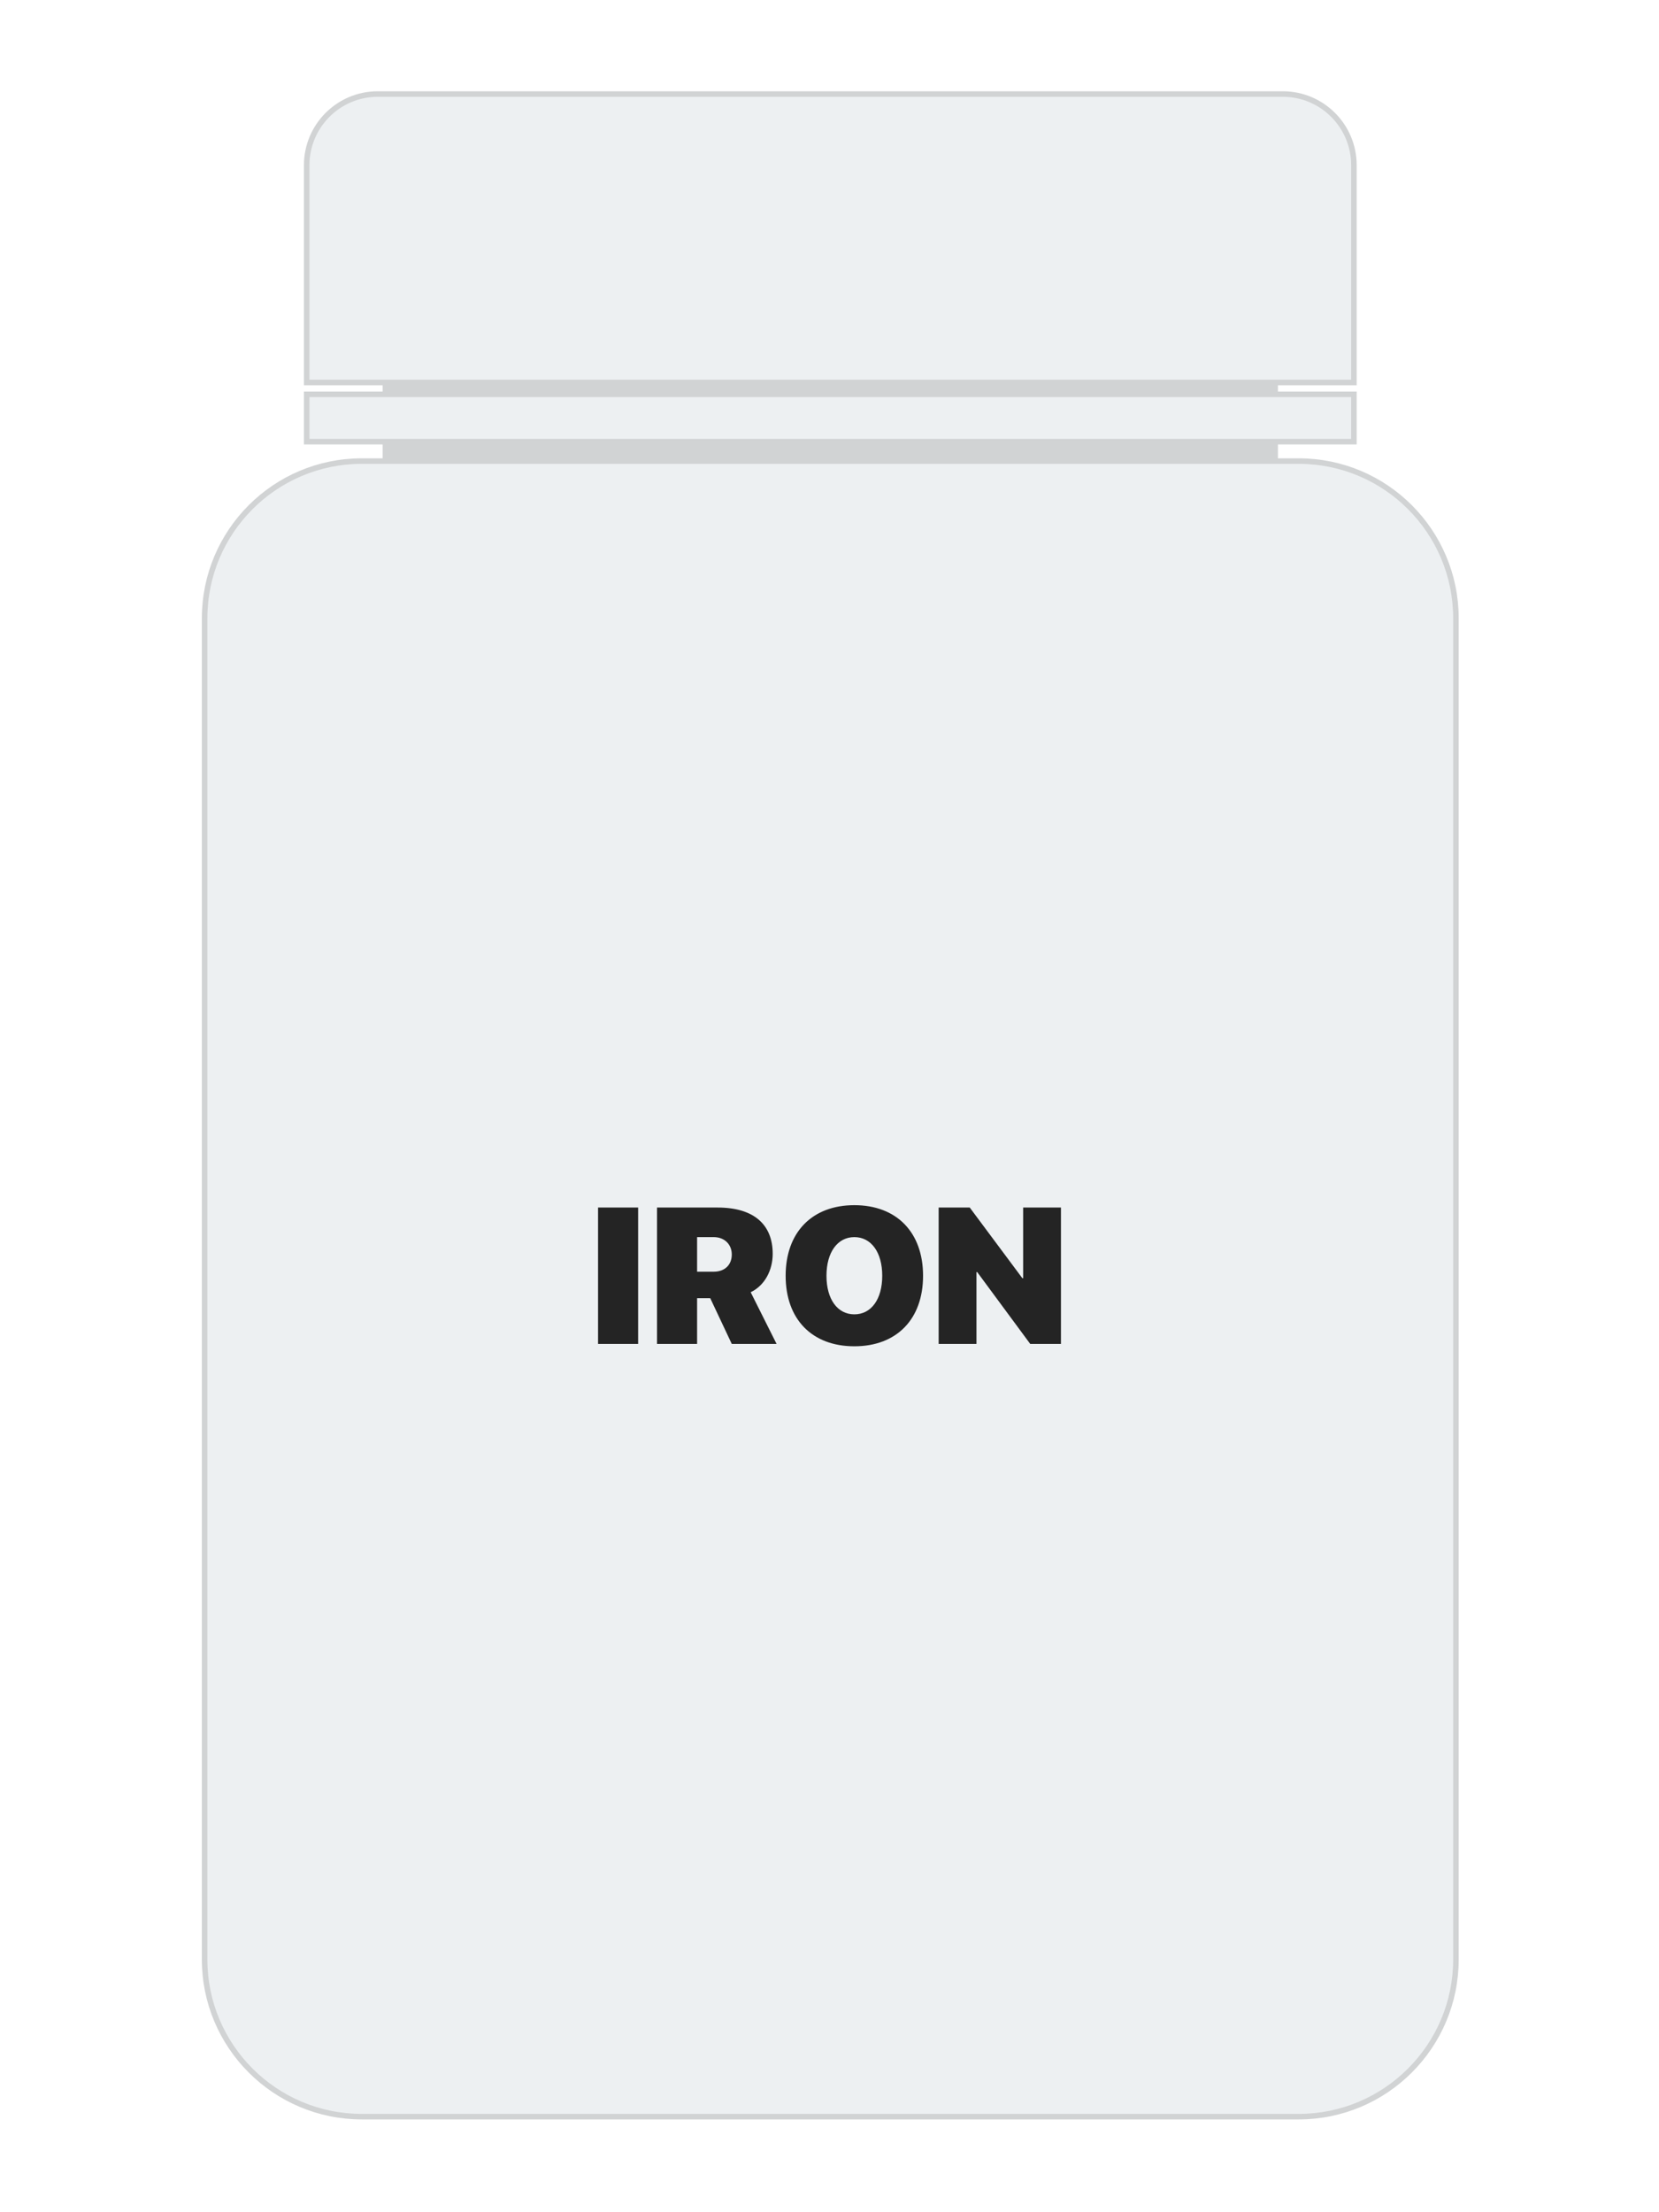 <svg width="300" height="400" viewBox="0 0 300 400" fill="none" xmlns="http://www.w3.org/2000/svg">
<rect width="300" height="400" fill="white"/>
<path d="M231.09 69.16H69.19V83.37H231.09V69.16Z" fill="#D1D3D4"/>
<path d="M234.84 382.72H65.44C49.73 382.72 37 369.99 37 354.28V111.81C37 96.1 49.73 83.37 65.44 83.37H234.84C250.55 83.37 263.28 96.1 263.28 111.81V354.28C263.28 369.99 250.55 382.72 234.84 382.72Z" fill="#EDF0F2" stroke="#D1D3D4" stroke-miterlimit="10"/>
<path d="M244.82 69.16H55.46V29.87C55.46 22.76 61.22 17 68.33 17H231.96C239.07 17 244.83 22.76 244.83 29.87V69.16H244.82Z" fill="#EDF0F2" stroke="#D1D3D4" stroke-miterlimit="10"/>
<path d="M244.83 71.3H55.46V79.86H244.83V71.3Z" fill="#EDF0F2" stroke="#D1D3D4" stroke-miterlimit="10"/>
<path d="M115.393 243V218.339H108.147V243H115.393ZM126.057 223.688H129.065C131.013 223.688 132.329 225.004 132.329 226.833C132.329 228.696 131.082 229.943 129.048 229.943H126.057V223.688ZM126.057 234.729H128.433L132.329 243H140.43L135.747 233.652C138.328 232.421 139.729 229.619 139.729 226.713C139.729 221.433 136.345 218.339 129.766 218.339H118.811V243H126.057V234.729ZM154.495 217.912C146.873 217.912 142.07 222.8 142.07 230.678C142.07 238.557 146.855 243.427 154.495 243.427C162.117 243.427 166.919 238.557 166.919 230.678C166.919 222.8 162.117 217.912 154.495 217.912ZM154.495 223.688C157.52 223.688 159.536 226.406 159.536 230.678C159.536 234.934 157.537 237.651 154.495 237.651C151.453 237.651 149.453 234.934 149.453 230.678C149.453 226.406 151.47 223.688 154.495 223.688ZM176.575 243V230.012H176.711L186.299 243H191.853V218.339H185.017V231.123H184.88L175.361 218.339H169.739V243H176.575Z" fill="#242424"/>
</svg>
